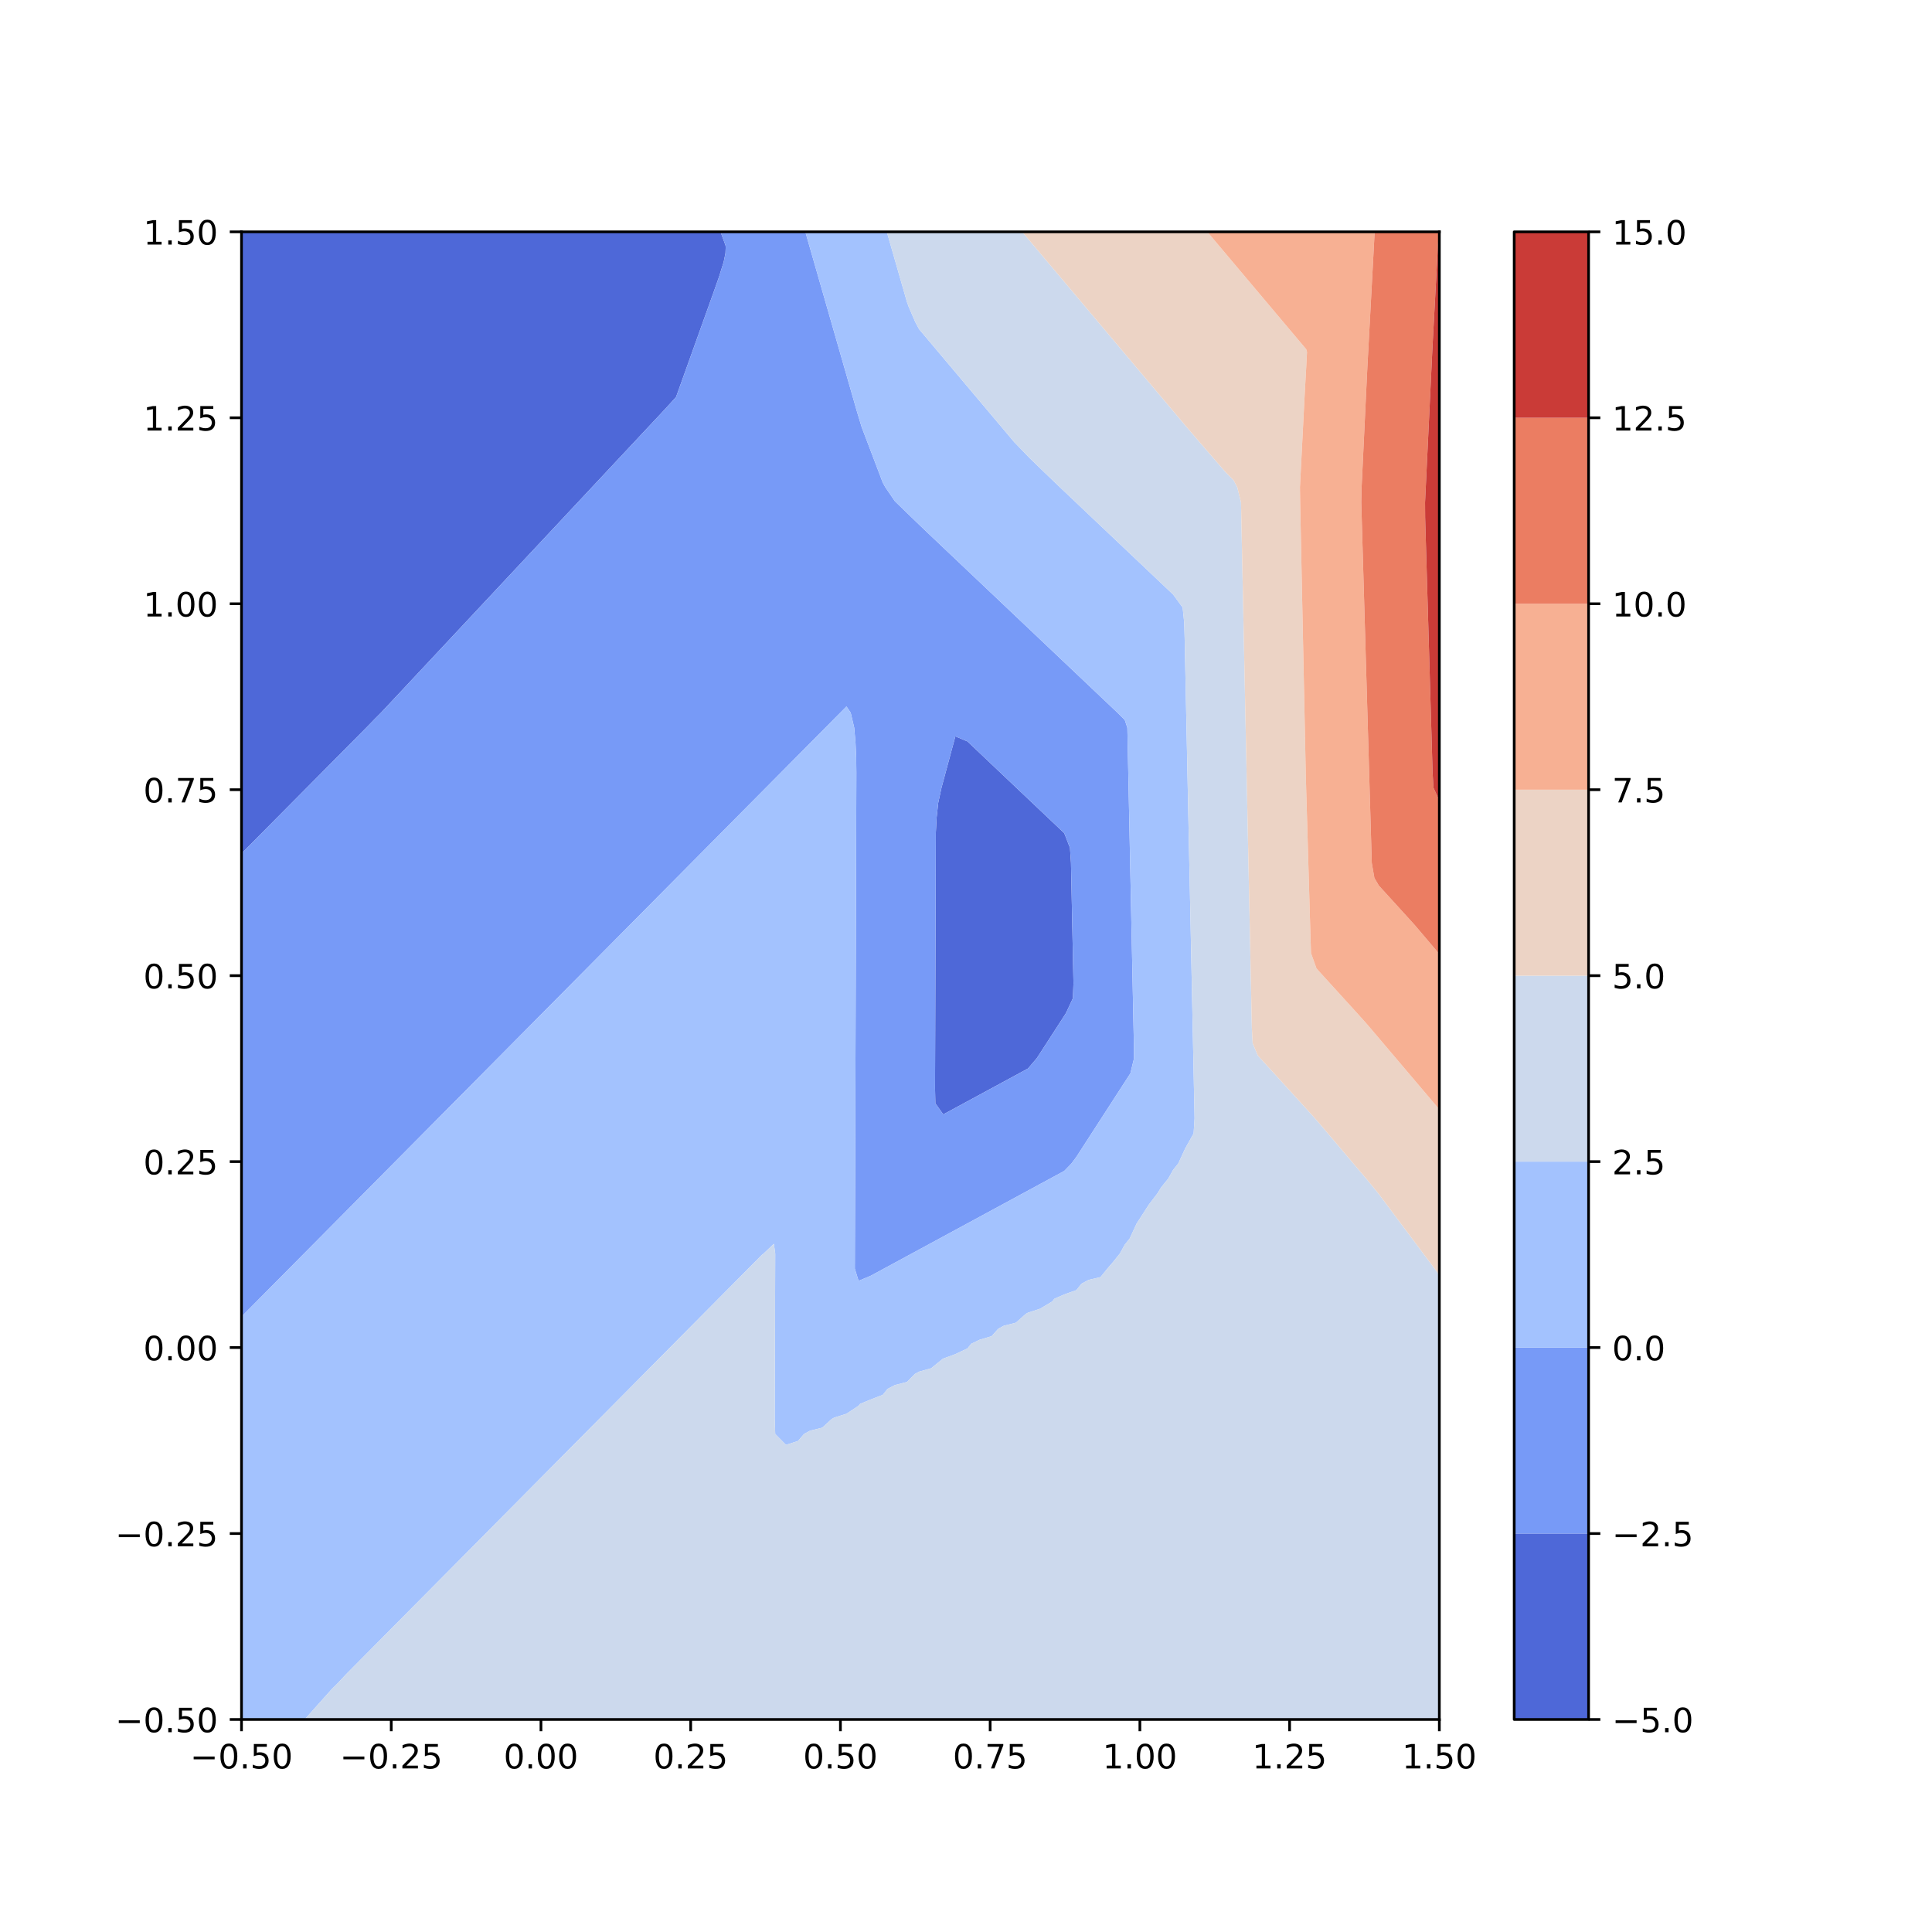 <?xml version="1.0" encoding="utf-8" standalone="no"?>
<!DOCTYPE svg PUBLIC "-//W3C//DTD SVG 1.1//EN"
  "http://www.w3.org/Graphics/SVG/1.1/DTD/svg11.dtd">
<!-- Created with matplotlib (https://matplotlib.org/) -->
<svg height="576pt" version="1.1" viewBox="0 0 576 576" width="576pt" xmlns="http://www.w3.org/2000/svg" xmlns:xlink="http://www.w3.org/1999/xlink">
 <defs>
  <style type="text/css">
*{stroke-linecap:butt;stroke-linejoin:round;}
  </style>
 </defs>
 <g id="figure_1">
  <g id="patch_1">
   <path d="M 0 576 
L 576 576 
L 576 0 
L 0 0 
z
" style="fill:#ffffff;"/>
  </g>
  <g id="axes_1">
   <g id="patch_2">
    <path d="M 72 512.64 
L 429.12 512.64 
L 429.12 69.12 
L 72 69.12 
z
" style="fill:#ffffff;"/>
   </g>
   <g id="PathCollection_1">
    <path clip-path="url(#pe1e5ad72de)" d="M 281.222 332.246 
L 284.829 330.292 
L 287.288 328.96 
L 288.436 328.338 
L 292.044 326.384 
L 295.56 324.48 
L 295.651 324.431 
L 299.258 322.477 
L 302.865 320.523 
L 303.831 320 
L 306.473 318.569 
L 309.085 315.52 
L 310.08 313.999 
L 311.993 311.04 
L 313.687 308.42 
L 314.89 306.56 
L 317.295 302.842 
L 317.787 302.08 
L 319.878 297.6 
L 320.041 293.12 
L 319.948 288.64 
L 319.856 284.16 
L 319.763 279.68 
L 319.67 275.2 
L 319.578 270.72 
L 319.485 266.24 
L 319.393 261.76 
L 319.3 257.28 
L 319.003 252.8 
L 317.295 248.395 
L 317.215 248.32 
L 313.687 244.977 
L 312.487 243.84 
L 310.08 241.559 
L 307.76 239.36 
L 306.473 238.14 
L 303.032 234.88 
L 302.865 234.722 
L 299.258 231.304 
L 298.304 230.4 
L 295.651 227.885 
L 293.577 225.92 
L 292.044 224.467 
L 288.849 221.44 
L 288.436 221.049 
L 284.829 219.535 
L 284.315 221.44 
L 283.106 225.92 
L 281.898 230.4 
L 281.222 232.905 
L 280.689 234.88 
L 279.718 239.36 
L 279.237 243.84 
L 279.006 248.32 
L 278.992 252.8 
L 278.978 257.28 
L 278.965 261.76 
L 278.951 266.24 
L 278.937 270.72 
L 278.923 275.2 
L 278.909 279.68 
L 278.895 284.16 
L 278.881 288.64 
L 278.868 293.12 
L 278.854 297.6 
L 278.84 302.08 
L 278.826 306.56 
L 278.812 311.04 
L 278.798 315.52 
L 278.784 320 
L 278.77 324.48 
L 278.868 328.96 
z
" style="fill:#4e68d8;"/>
    <path clip-path="url(#pe1e5ad72de)" d="M 73.656 252.8 
L 75.607 250.832 
L 78.098 248.32 
L 79.215 247.194 
L 82.539 243.84 
L 82.822 243.555 
L 86.429 239.917 
L 86.981 239.36 
L 90.036 236.278 
L 91.423 234.88 
L 93.644 232.64 
L 95.864 230.4 
L 97.251 229.001 
L 100.306 225.92 
L 100.858 225.363 
L 104.465 221.724 
L 104.747 221.44 
L 108.073 218.086 
L 109.189 216.96 
L 111.68 214.397 
L 113.589 212.48 
L 115.287 210.664 
L 117.789 208 
L 118.895 206.819 
L 121.981 203.52 
L 122.502 202.963 
L 126.109 199.107 
L 126.172 199.04 
L 129.716 195.251 
L 130.363 194.56 
L 133.324 191.396 
L 134.555 190.08 
L 136.931 187.54 
L 138.746 185.6 
L 140.538 183.684 
L 142.937 181.12 
L 144.145 179.828 
L 147.128 176.64 
L 147.753 175.973 
L 151.32 172.16 
L 151.36 172.117 
L 154.967 168.261 
L 155.511 167.68 
L 158.575 164.405 
L 159.702 163.2 
L 162.182 160.55 
L 163.893 158.72 
L 165.789 156.694 
L 168.085 154.24 
L 169.396 152.838 
L 172.276 149.76 
L 173.004 148.982 
L 176.467 145.28 
L 176.611 145.126 
L 180.218 141.271 
L 180.659 140.8 
L 183.825 137.415 
L 184.85 136.32 
L 187.433 133.559 
L 189.041 131.84 
L 191.04 129.703 
L 193.232 127.36 
L 194.647 125.848 
L 197.424 122.88 
L 198.255 121.992 
L 201.531 118.4 
L 201.862 117.522 
L 203.152 113.92 
L 204.756 109.44 
L 205.469 107.449 
L 206.361 104.96 
L 207.965 100.48 
L 209.076 97.376 
L 209.569 96 
L 211.174 91.52 
L 212.684 87.304 
L 212.778 87.04 
L 214.358 82.56 
L 215.759 78.08 
L 216.291 75.493 
L 216.361 73.6 
L 216.291 73.136 
L 214.823 69.12 
L 212.684 69.12 
L 209.076 69.12 
L 205.469 69.12 
L 201.862 69.12 
L 198.255 69.12 
L 194.647 69.12 
L 191.04 69.12 
L 187.433 69.12 
L 183.825 69.12 
L 180.218 69.12 
L 176.611 69.12 
L 173.004 69.12 
L 169.396 69.12 
L 165.789 69.12 
L 162.182 69.12 
L 158.575 69.12 
L 154.967 69.12 
L 151.36 69.12 
L 147.753 69.12 
L 144.145 69.12 
L 140.538 69.12 
L 136.931 69.12 
L 133.324 69.12 
L 129.716 69.12 
L 126.109 69.12 
L 122.502 69.12 
L 118.895 69.12 
L 115.287 69.12 
L 111.68 69.12 
L 108.073 69.12 
L 104.465 69.12 
L 100.858 69.12 
L 97.251 69.12 
L 93.644 69.12 
L 90.036 69.12 
L 86.429 69.12 
L 82.822 69.12 
L 79.215 69.12 
L 75.607 69.12 
L 72 69.12 
L 72 73.6 
L 72 78.08 
L 72 82.56 
L 72 87.04 
L 72 91.52 
L 72 96 
L 72 100.48 
L 72 104.96 
L 72 109.44 
L 72 113.92 
L 72 118.4 
L 72 122.88 
L 72 127.36 
L 72 131.84 
L 72 136.32 
L 72 140.8 
L 72 145.28 
L 72 149.76 
L 72 154.24 
L 72 158.72 
L 72 163.2 
L 72 167.68 
L 72 172.16 
L 72 176.64 
L 72 181.12 
L 72 185.6 
L 72 190.08 
L 72 194.56 
L 72 199.04 
L 72 203.52 
L 72 208 
L 72 212.48 
L 72 216.96 
L 72 221.44 
L 72 225.92 
L 72 230.4 
L 72 234.88 
L 72 239.36 
L 72 243.84 
L 72 248.32 
L 72 252.8 
L 72 254.471 
z
" style="fill:#4e68d8;"/>
   </g>
   <g id="PathCollection_2">
    <path clip-path="url(#pe1e5ad72de)" d="M 72.855 391.68 
L 75.607 388.904 
L 77.297 387.2 
L 79.215 385.266 
L 81.738 382.72 
L 82.822 381.627 
L 86.18 378.24 
L 86.429 377.989 
L 90.036 374.35 
L 90.622 373.76 
L 93.644 370.712 
L 95.063 369.28 
L 97.251 367.073 
L 99.505 364.8 
L 100.858 363.435 
L 103.946 360.32 
L 104.465 359.796 
L 108.073 356.158 
L 108.388 355.84 
L 111.68 352.52 
L 112.83 351.36 
L 115.287 348.881 
L 117.271 346.88 
L 118.895 345.243 
L 121.713 342.4 
L 122.502 341.604 
L 126.109 337.966 
L 126.154 337.92 
L 129.716 334.327 
L 130.596 333.44 
L 133.324 330.689 
L 135.038 328.96 
L 136.931 327.05 
L 139.479 324.48 
L 140.538 323.412 
L 143.921 320 
L 144.145 319.773 
L 147.753 316.135 
L 148.362 315.52 
L 151.36 312.496 
L 152.804 311.04 
L 154.967 308.858 
L 157.246 306.56 
L 158.575 305.22 
L 161.687 302.08 
L 162.182 301.581 
L 165.789 297.943 
L 166.129 297.6 
L 169.396 294.304 
L 170.57 293.12 
L 173.004 290.666 
L 175.012 288.64 
L 176.611 287.027 
L 179.454 284.16 
L 180.218 283.389 
L 183.825 279.75 
L 183.895 279.68 
L 187.433 276.112 
L 188.337 275.2 
L 191.04 272.473 
L 192.778 270.72 
L 194.647 268.835 
L 197.22 266.24 
L 198.255 265.196 
L 201.662 261.76 
L 201.862 261.558 
L 205.469 257.92 
L 206.103 257.28 
L 209.076 254.281 
L 210.545 252.8 
L 212.684 250.643 
L 214.986 248.32 
L 216.291 247.004 
L 219.428 243.84 
L 219.898 243.366 
L 223.505 239.727 
L 223.87 239.36 
L 227.113 236.089 
L 228.311 234.88 
L 230.72 232.45 
L 232.753 230.4 
L 234.327 228.812 
L 237.194 225.92 
L 237.935 225.173 
L 241.542 221.535 
L 241.636 221.44 
L 245.149 217.896 
L 246.078 216.96 
L 248.756 214.258 
L 250.519 212.48 
L 252.364 210.62 
L 253.619 212.48 
L 254.673 216.96 
L 255.062 221.44 
L 255.264 225.92 
L 255.316 230.4 
L 255.302 234.88 
L 255.289 239.36 
L 255.275 243.84 
L 255.261 248.32 
L 255.247 252.8 
L 255.233 257.28 
L 255.219 261.76 
L 255.205 266.24 
L 255.191 270.72 
L 255.178 275.2 
L 255.164 279.68 
L 255.15 284.16 
L 255.136 288.64 
L 255.122 293.12 
L 255.108 297.6 
L 255.094 302.08 
L 255.081 306.56 
L 255.067 311.04 
L 255.053 315.52 
L 255.039 320 
L 255.025 324.48 
L 255.011 328.96 
L 254.997 333.44 
L 254.984 337.92 
L 254.97 342.4 
L 254.956 346.88 
L 254.942 351.36 
L 254.928 355.84 
L 254.914 360.32 
L 254.9 364.8 
L 254.886 369.28 
L 254.873 373.76 
L 254.859 378.24 
L 255.971 381.866 
L 259.578 380.365 
L 263.185 378.411 
L 263.501 378.24 
L 266.793 376.457 
L 270.4 374.503 
L 271.772 373.76 
L 274.007 372.549 
L 277.615 370.596 
L 280.044 369.28 
L 281.222 368.642 
L 284.829 366.688 
L 288.315 364.8 
L 288.436 364.734 
L 292.044 362.78 
L 295.651 360.827 
L 296.586 360.32 
L 299.258 358.873 
L 302.865 356.919 
L 304.858 355.84 
L 306.473 354.965 
L 310.08 353.011 
L 313.129 351.36 
L 313.687 351.058 
L 317.295 349.104 
L 319.45 346.88 
L 320.902 344.919 
L 322.531 342.4 
L 324.509 339.34 
L 325.428 337.92 
L 328.116 333.762 
L 328.324 333.44 
L 331.221 328.96 
L 331.724 328.183 
L 334.118 324.48 
L 335.331 322.605 
L 337.015 320 
L 338.096 315.52 
L 338.047 311.04 
L 337.955 306.56 
L 337.862 302.08 
L 337.77 297.6 
L 337.677 293.12 
L 337.585 288.64 
L 337.492 284.16 
L 337.4 279.68 
L 337.307 275.2 
L 337.215 270.72 
L 337.122 266.24 
L 337.029 261.76 
L 336.937 257.28 
L 336.844 252.8 
L 336.752 248.32 
L 336.659 243.84 
L 336.567 239.36 
L 336.474 234.88 
L 336.382 230.4 
L 336.289 225.92 
L 336.197 221.44 
L 336.104 216.96 
L 335.331 214.627 
L 333.162 212.48 
L 331.724 211.117 
L 328.435 208 
L 328.116 207.698 
L 324.509 204.28 
L 323.707 203.52 
L 320.902 200.862 
L 318.98 199.04 
L 317.295 197.443 
L 314.252 194.56 
L 313.687 194.025 
L 310.08 190.607 
L 309.524 190.08 
L 306.473 187.188 
L 304.797 185.6 
L 302.865 183.77 
L 300.069 181.12 
L 299.258 180.352 
L 295.651 176.933 
L 295.341 176.64 
L 292.044 173.515 
L 290.614 172.16 
L 288.436 170.097 
L 285.886 167.68 
L 284.829 166.678 
L 281.222 163.26 
L 281.158 163.2 
L 277.615 159.842 
L 276.431 158.72 
L 274.007 156.4 
L 271.765 154.24 
L 270.4 152.917 
L 267.142 149.76 
L 266.793 149.421 
L 263.964 145.28 
L 263.185 143.893 
L 262.01 140.8 
L 260.308 136.32 
L 259.578 134.4 
L 258.606 131.84 
L 256.903 127.36 
L 255.971 124.277 
L 255.542 122.88 
L 254.255 118.4 
L 252.969 113.92 
L 252.364 111.814 
L 251.682 109.44 
L 250.395 104.96 
L 249.108 100.48 
L 248.756 99.256 
L 247.821 96 
L 246.534 91.52 
L 245.247 87.04 
L 245.149 86.699 
L 243.96 82.56 
L 242.673 78.08 
L 241.542 74.141 
L 241.386 73.6 
L 240.1 69.12 
L 237.935 69.12 
L 234.327 69.12 
L 230.72 69.12 
L 227.113 69.12 
L 223.505 69.12 
L 219.898 69.12 
L 216.291 69.12 
L 214.823 69.12 
L 216.291 73.136 
L 216.361 73.6 
L 216.291 75.493 
L 215.759 78.08 
L 214.358 82.56 
L 212.778 87.04 
L 212.684 87.304 
L 211.174 91.52 
L 209.569 96 
L 209.076 97.376 
L 207.965 100.48 
L 206.361 104.96 
L 205.469 107.449 
L 204.756 109.44 
L 203.152 113.92 
L 201.862 117.522 
L 201.531 118.4 
L 198.255 121.992 
L 197.424 122.88 
L 194.647 125.848 
L 193.232 127.36 
L 191.04 129.703 
L 189.041 131.84 
L 187.433 133.559 
L 184.85 136.32 
L 183.825 137.415 
L 180.659 140.8 
L 180.218 141.271 
L 176.611 145.126 
L 176.467 145.28 
L 173.004 148.982 
L 172.276 149.76 
L 169.396 152.838 
L 168.085 154.24 
L 165.789 156.694 
L 163.893 158.72 
L 162.182 160.55 
L 159.702 163.2 
L 158.575 164.405 
L 155.511 167.68 
L 154.967 168.261 
L 151.36 172.117 
L 151.32 172.16 
L 147.753 175.973 
L 147.128 176.64 
L 144.145 179.828 
L 142.937 181.12 
L 140.538 183.684 
L 138.746 185.6 
L 136.931 187.54 
L 134.555 190.08 
L 133.324 191.396 
L 130.363 194.56 
L 129.716 195.251 
L 126.172 199.04 
L 126.109 199.107 
L 122.502 202.963 
L 121.981 203.52 
L 118.895 206.819 
L 117.789 208 
L 115.287 210.664 
L 113.589 212.48 
L 111.68 214.397 
L 109.189 216.96 
L 108.073 218.086 
L 104.747 221.44 
L 104.465 221.724 
L 100.858 225.363 
L 100.306 225.92 
L 97.251 229.001 
L 95.864 230.4 
L 93.644 232.64 
L 91.423 234.88 
L 90.036 236.278 
L 86.981 239.36 
L 86.429 239.917 
L 82.822 243.555 
L 82.539 243.84 
L 79.215 247.194 
L 78.098 248.32 
L 75.607 250.832 
L 73.656 252.8 
L 72 254.471 
L 72 257.28 
L 72 261.76 
L 72 266.24 
L 72 270.72 
L 72 275.2 
L 72 279.68 
L 72 284.16 
L 72 288.64 
L 72 293.12 
L 72 297.6 
L 72 302.08 
L 72 306.56 
L 72 311.04 
L 72 315.52 
L 72 320 
L 72 324.48 
L 72 328.96 
L 72 333.44 
L 72 337.92 
L 72 342.4 
L 72 346.88 
L 72 351.36 
L 72 355.84 
L 72 360.32 
L 72 364.8 
L 72 369.28 
L 72 373.76 
L 72 378.24 
L 72 382.72 
L 72 387.2 
L 72 391.68 
L 72 392.543 
z
M 278.868 328.96 
L 278.77 324.48 
L 278.784 320 
L 278.798 315.52 
L 278.812 311.04 
L 278.826 306.56 
L 278.84 302.08 
L 278.854 297.6 
L 278.868 293.12 
L 278.881 288.64 
L 278.895 284.16 
L 278.909 279.68 
L 278.923 275.2 
L 278.937 270.72 
L 278.951 266.24 
L 278.965 261.76 
L 278.978 257.28 
L 278.992 252.8 
L 279.006 248.32 
L 279.237 243.84 
L 279.718 239.36 
L 280.689 234.88 
L 281.222 232.905 
L 281.898 230.4 
L 283.106 225.92 
L 284.315 221.44 
L 284.829 219.535 
L 288.436 221.049 
L 288.849 221.44 
L 292.044 224.467 
L 293.577 225.92 
L 295.651 227.885 
L 298.304 230.4 
L 299.258 231.304 
L 302.865 234.722 
L 303.032 234.88 
L 306.473 238.14 
L 307.76 239.36 
L 310.08 241.559 
L 312.487 243.84 
L 313.687 244.977 
L 317.215 248.32 
L 317.295 248.395 
L 319.003 252.8 
L 319.3 257.28 
L 319.393 261.76 
L 319.485 266.24 
L 319.578 270.72 
L 319.67 275.2 
L 319.763 279.68 
L 319.856 284.16 
L 319.948 288.64 
L 320.041 293.12 
L 319.878 297.6 
L 317.787 302.08 
L 317.295 302.842 
L 314.89 306.56 
L 313.687 308.42 
L 311.993 311.04 
L 310.08 313.999 
L 309.085 315.52 
L 306.473 318.569 
L 303.831 320 
L 302.865 320.523 
L 299.258 322.477 
L 295.651 324.431 
L 295.56 324.48 
L 292.044 326.384 
L 288.436 328.338 
L 287.288 328.96 
L 284.829 330.292 
L 281.222 332.246 
z
" style="fill:#779af7;"/>
   </g>
   <g id="PathCollection_3">
    <path clip-path="url(#pe1e5ad72de)" d="M 75.607 512.64 
L 79.215 512.64 
L 82.822 512.64 
L 86.429 512.64 
L 90.036 512.64 
L 90.829 512.64 
L 93.644 509.482 
L 94.822 508.16 
L 97.251 505.449 
L 98.827 503.68 
L 100.858 501.663 
L 103.145 499.2 
L 104.465 497.869 
L 107.587 494.72 
L 108.073 494.23 
L 111.68 490.592 
L 112.029 490.24 
L 115.287 486.953 
L 116.47 485.76 
L 118.895 483.315 
L 120.912 481.28 
L 122.502 479.676 
L 125.353 476.8 
L 126.109 476.038 
L 129.716 472.403 
L 129.795 472.32 
L 133.324 468.761 
L 134.237 467.84 
L 136.931 465.122 
L 138.678 463.36 
L 140.538 461.484 
L 143.12 458.88 
L 144.145 457.845 
L 147.561 454.4 
L 147.753 454.207 
L 151.36 450.569 
L 152.003 449.92 
L 154.967 446.93 
L 156.445 445.44 
L 158.575 443.292 
L 160.886 440.96 
L 162.182 439.653 
L 165.328 436.48 
L 165.789 436.015 
L 169.396 432.376 
L 169.769 432 
L 173.004 428.738 
L 174.211 427.52 
L 176.611 425.099 
L 178.653 423.04 
L 180.218 421.461 
L 183.094 418.56 
L 183.825 417.822 
L 187.433 414.188 
L 187.536 414.08 
L 191.04 410.545 
L 191.977 409.6 
L 194.647 406.907 
L 196.419 405.12 
L 198.255 403.269 
L 200.861 400.64 
L 201.862 399.63 
L 205.302 396.16 
L 205.469 395.992 
L 209.076 392.353 
L 209.744 391.68 
L 212.684 388.715 
L 214.185 387.2 
L 216.291 385.076 
L 218.627 382.72 
L 219.898 381.438 
L 223.069 378.24 
L 223.505 377.799 
L 227.113 374.161 
L 227.635 373.76 
L 230.72 370.822 
L 231.127 373.76 
L 231.113 378.24 
L 231.099 382.72 
L 231.086 387.2 
L 231.072 391.68 
L 231.058 396.16 
L 231.044 400.64 
L 231.03 405.12 
L 231.016 409.6 
L 231.002 414.08 
L 230.989 418.56 
L 230.975 423.04 
L 231.125 427.52 
L 234.327 430.769 
L 237.935 429.606 
L 239.714 427.52 
L 241.542 426.53 
L 245.149 425.645 
L 247.985 423.04 
L 248.756 422.622 
L 252.364 421.499 
L 255.971 419.109 
L 256.413 418.56 
L 259.578 417.252 
L 263.185 415.857 
L 264.616 414.08 
L 266.793 412.944 
L 270.4 412.02 
L 272.799 409.6 
L 274.007 408.945 
L 277.615 407.936 
L 281.07 405.12 
L 281.222 405.038 
L 284.829 403.725 
L 288.436 402.016 
L 289.545 400.64 
L 292.044 399.438 
L 295.651 398.356 
L 297.613 396.16 
L 299.258 395.269 
L 302.865 394.353 
L 305.884 391.68 
L 306.473 391.361 
L 310.08 390.185 
L 313.687 388.036 
L 314.36 387.2 
L 317.295 385.925 
L 320.902 384.636 
L 322.444 382.72 
L 324.509 381.609 
L 328.116 380.742 
L 330.131 378.24 
L 331.724 376.401 
L 333.85 373.76 
L 335.331 371.089 
L 336.787 369.28 
L 338.862 364.8 
L 338.938 364.682 
L 341.759 360.32 
L 342.545 359.103 
L 345.044 355.84 
L 346.153 354.045 
L 348.314 351.36 
L 349.76 348.78 
L 351.29 346.88 
L 353.346 342.4 
L 353.367 342.367 
L 355.861 337.92 
L 356.147 333.44 
L 356.054 328.96 
L 355.962 324.48 
L 355.869 320 
L 355.777 315.52 
L 355.684 311.04 
L 355.592 306.56 
L 355.499 302.08 
L 355.406 297.6 
L 355.314 293.12 
L 355.221 288.64 
L 355.129 284.16 
L 355.036 279.68 
L 354.944 275.2 
L 354.851 270.72 
L 354.759 266.24 
L 354.666 261.76 
L 354.574 257.28 
L 354.481 252.8 
L 354.388 248.32 
L 354.296 243.84 
L 354.203 239.36 
L 354.111 234.88 
L 354.018 230.4 
L 353.926 225.92 
L 353.833 221.44 
L 353.741 216.96 
L 353.648 212.48 
L 353.555 208 
L 353.463 203.52 
L 353.37 199.04 
L 353.367 198.89 
L 353.278 194.56 
L 353.185 190.08 
L 353.054 185.6 
L 352.59 181.12 
L 349.76 177.256 
L 349.11 176.64 
L 346.153 173.838 
L 344.382 172.16 
L 342.545 170.419 
L 339.655 167.68 
L 338.938 167.001 
L 335.331 163.583 
L 334.927 163.2 
L 331.724 160.164 
L 330.199 158.72 
L 328.116 156.746 
L 325.472 154.24 
L 324.509 153.328 
L 320.902 149.909 
L 320.744 149.76 
L 317.295 146.491 
L 316.016 145.28 
L 313.687 143.053 
L 311.345 140.8 
L 310.08 139.574 
L 306.722 136.32 
L 306.473 136.053 
L 302.865 132.305 
L 302.404 131.84 
L 299.258 128.105 
L 298.63 127.36 
L 295.651 123.823 
L 294.856 122.88 
L 292.044 119.541 
L 291.082 118.4 
L 288.436 115.259 
L 287.309 113.92 
L 284.829 110.977 
L 283.535 109.44 
L 281.222 106.694 
L 279.761 104.96 
L 277.615 102.412 
L 275.987 100.48 
L 274.007 98.13 
L 272.869 96 
L 270.933 91.52 
L 270.4 90.04 
L 269.538 87.04 
L 268.251 82.56 
L 266.964 78.08 
L 266.793 77.482 
L 265.677 73.6 
L 264.391 69.12 
L 263.185 69.12 
L 259.578 69.12 
L 255.971 69.12 
L 252.364 69.12 
L 248.756 69.12 
L 245.149 69.12 
L 241.542 69.12 
L 240.1 69.12 
L 241.386 73.6 
L 241.542 74.141 
L 242.673 78.08 
L 243.96 82.56 
L 245.149 86.699 
L 245.247 87.04 
L 246.534 91.52 
L 247.821 96 
L 248.756 99.256 
L 249.108 100.48 
L 250.395 104.96 
L 251.682 109.44 
L 252.364 111.814 
L 252.969 113.92 
L 254.255 118.4 
L 255.542 122.88 
L 255.971 124.277 
L 256.903 127.36 
L 258.606 131.84 
L 259.578 134.4 
L 260.308 136.32 
L 262.01 140.8 
L 263.185 143.893 
L 263.964 145.28 
L 266.793 149.421 
L 267.142 149.76 
L 270.4 152.917 
L 271.765 154.24 
L 274.007 156.4 
L 276.431 158.72 
L 277.615 159.842 
L 281.158 163.2 
L 281.222 163.26 
L 284.829 166.678 
L 285.886 167.68 
L 288.436 170.097 
L 290.614 172.16 
L 292.044 173.515 
L 295.341 176.64 
L 295.651 176.933 
L 299.258 180.352 
L 300.069 181.12 
L 302.865 183.77 
L 304.797 185.6 
L 306.473 187.188 
L 309.524 190.08 
L 310.08 190.607 
L 313.687 194.025 
L 314.252 194.56 
L 317.295 197.443 
L 318.98 199.04 
L 320.902 200.862 
L 323.707 203.52 
L 324.509 204.28 
L 328.116 207.698 
L 328.435 208 
L 331.724 211.117 
L 333.162 212.48 
L 335.331 214.627 
L 336.104 216.96 
L 336.197 221.44 
L 336.289 225.92 
L 336.382 230.4 
L 336.474 234.88 
L 336.567 239.36 
L 336.659 243.84 
L 336.752 248.32 
L 336.844 252.8 
L 336.937 257.28 
L 337.029 261.76 
L 337.122 266.24 
L 337.215 270.72 
L 337.307 275.2 
L 337.4 279.68 
L 337.492 284.16 
L 337.585 288.64 
L 337.677 293.12 
L 337.77 297.6 
L 337.862 302.08 
L 337.955 306.56 
L 338.047 311.04 
L 338.096 315.52 
L 337.015 320 
L 335.331 322.605 
L 334.118 324.48 
L 331.724 328.183 
L 331.221 328.96 
L 328.324 333.44 
L 328.116 333.762 
L 325.428 337.92 
L 324.509 339.34 
L 322.531 342.4 
L 320.902 344.919 
L 319.45 346.88 
L 317.295 349.104 
L 313.687 351.058 
L 313.129 351.36 
L 310.08 353.011 
L 306.473 354.965 
L 304.858 355.84 
L 302.865 356.919 
L 299.258 358.873 
L 296.586 360.32 
L 295.651 360.827 
L 292.044 362.78 
L 288.436 364.734 
L 288.315 364.8 
L 284.829 366.688 
L 281.222 368.642 
L 280.044 369.28 
L 277.615 370.596 
L 274.007 372.549 
L 271.772 373.76 
L 270.4 374.503 
L 266.793 376.457 
L 263.501 378.24 
L 263.185 378.411 
L 259.578 380.365 
L 255.971 381.866 
L 254.859 378.24 
L 254.873 373.76 
L 254.886 369.28 
L 254.9 364.8 
L 254.914 360.32 
L 254.928 355.84 
L 254.942 351.36 
L 254.956 346.88 
L 254.97 342.4 
L 254.984 337.92 
L 254.997 333.44 
L 255.011 328.96 
L 255.025 324.48 
L 255.039 320 
L 255.053 315.52 
L 255.067 311.04 
L 255.081 306.56 
L 255.094 302.08 
L 255.108 297.6 
L 255.122 293.12 
L 255.136 288.64 
L 255.15 284.16 
L 255.164 279.68 
L 255.178 275.2 
L 255.191 270.72 
L 255.205 266.24 
L 255.219 261.76 
L 255.233 257.28 
L 255.247 252.8 
L 255.261 248.32 
L 255.275 243.84 
L 255.289 239.36 
L 255.302 234.88 
L 255.316 230.4 
L 255.264 225.92 
L 255.062 221.44 
L 254.673 216.96 
L 253.619 212.48 
L 252.364 210.62 
L 250.519 212.48 
L 248.756 214.258 
L 246.078 216.96 
L 245.149 217.896 
L 241.636 221.44 
L 241.542 221.535 
L 237.935 225.173 
L 237.194 225.92 
L 234.327 228.812 
L 232.753 230.4 
L 230.72 232.45 
L 228.311 234.88 
L 227.113 236.089 
L 223.87 239.36 
L 223.505 239.727 
L 219.898 243.366 
L 219.428 243.84 
L 216.291 247.004 
L 214.986 248.32 
L 212.684 250.643 
L 210.545 252.8 
L 209.076 254.281 
L 206.103 257.28 
L 205.469 257.92 
L 201.862 261.558 
L 201.662 261.76 
L 198.255 265.196 
L 197.22 266.24 
L 194.647 268.835 
L 192.778 270.72 
L 191.04 272.473 
L 188.337 275.2 
L 187.433 276.112 
L 183.895 279.68 
L 183.825 279.75 
L 180.218 283.389 
L 179.454 284.16 
L 176.611 287.027 
L 175.012 288.64 
L 173.004 290.666 
L 170.57 293.12 
L 169.396 294.304 
L 166.129 297.6 
L 165.789 297.943 
L 162.182 301.581 
L 161.687 302.08 
L 158.575 305.22 
L 157.246 306.56 
L 154.967 308.858 
L 152.804 311.04 
L 151.36 312.496 
L 148.362 315.52 
L 147.753 316.135 
L 144.145 319.773 
L 143.921 320 
L 140.538 323.412 
L 139.479 324.48 
L 136.931 327.05 
L 135.038 328.96 
L 133.324 330.689 
L 130.596 333.44 
L 129.716 334.327 
L 126.154 337.92 
L 126.109 337.966 
L 122.502 341.604 
L 121.713 342.4 
L 118.895 345.243 
L 117.271 346.88 
L 115.287 348.881 
L 112.83 351.36 
L 111.68 352.52 
L 108.388 355.84 
L 108.073 356.158 
L 104.465 359.796 
L 103.946 360.32 
L 100.858 363.435 
L 99.505 364.8 
L 97.251 367.073 
L 95.063 369.28 
L 93.644 370.712 
L 90.622 373.76 
L 90.036 374.35 
L 86.429 377.989 
L 86.18 378.24 
L 82.822 381.627 
L 81.738 382.72 
L 79.215 385.266 
L 77.297 387.2 
L 75.607 388.904 
L 72.855 391.68 
L 72 392.543 
L 72 396.16 
L 72 400.64 
L 72 405.12 
L 72 409.6 
L 72 414.08 
L 72 418.56 
L 72 423.04 
L 72 427.52 
L 72 432 
L 72 436.48 
L 72 440.96 
L 72 445.44 
L 72 449.92 
L 72 454.4 
L 72 458.88 
L 72 463.36 
L 72 467.84 
L 72 472.32 
L 72 476.8 
L 72 481.28 
L 72 485.76 
L 72 490.24 
L 72 494.72 
L 72 499.2 
L 72 503.68 
L 72 508.16 
L 72 512.64 
z
" style="fill:#a3c2fe;"/>
   </g>
   <g id="PathCollection_4">
    <path clip-path="url(#pe1e5ad72de)" d="M 93.644 512.64 
L 97.251 512.64 
L 100.858 512.64 
L 104.465 512.64 
L 108.073 512.64 
L 111.68 512.64 
L 115.287 512.64 
L 118.895 512.64 
L 122.502 512.64 
L 126.109 512.64 
L 129.716 512.64 
L 133.324 512.64 
L 136.931 512.64 
L 140.538 512.64 
L 144.145 512.64 
L 147.753 512.64 
L 151.36 512.64 
L 154.967 512.64 
L 158.575 512.64 
L 162.182 512.64 
L 165.789 512.64 
L 169.396 512.64 
L 173.004 512.64 
L 176.611 512.64 
L 180.218 512.64 
L 183.825 512.64 
L 187.433 512.64 
L 191.04 512.64 
L 194.647 512.64 
L 198.255 512.64 
L 201.862 512.64 
L 205.469 512.64 
L 209.076 512.64 
L 212.684 512.64 
L 216.291 512.64 
L 219.898 512.64 
L 223.505 512.64 
L 227.113 512.64 
L 230.72 512.64 
L 234.327 512.64 
L 237.935 512.64 
L 241.542 512.64 
L 245.149 512.64 
L 248.756 512.64 
L 252.364 512.64 
L 255.971 512.64 
L 259.578 512.64 
L 263.185 512.64 
L 266.793 512.64 
L 270.4 512.64 
L 274.007 512.64 
L 277.615 512.64 
L 281.222 512.64 
L 284.829 512.64 
L 288.436 512.64 
L 292.044 512.64 
L 295.651 512.64 
L 299.258 512.64 
L 302.865 512.64 
L 306.473 512.64 
L 310.08 512.64 
L 313.687 512.64 
L 317.295 512.64 
L 320.902 512.64 
L 324.509 512.64 
L 328.116 512.64 
L 331.724 512.64 
L 335.331 512.64 
L 338.938 512.64 
L 342.545 512.64 
L 346.153 512.64 
L 349.76 512.64 
L 353.367 512.64 
L 356.975 512.64 
L 360.582 512.64 
L 364.189 512.64 
L 367.796 512.64 
L 371.404 512.64 
L 375.011 512.64 
L 378.618 512.64 
L 382.225 512.64 
L 385.833 512.64 
L 389.44 512.64 
L 393.047 512.64 
L 396.655 512.64 
L 400.262 512.64 
L 403.869 512.64 
L 407.476 512.64 
L 411.084 512.64 
L 414.691 512.64 
L 418.298 512.64 
L 421.905 512.64 
L 425.513 512.64 
L 429.12 512.64 
L 429.12 508.16 
L 429.12 503.68 
L 429.12 499.2 
L 429.12 494.72 
L 429.12 490.24 
L 429.12 485.76 
L 429.12 481.28 
L 429.12 476.8 
L 429.12 472.32 
L 429.12 467.84 
L 429.12 463.36 
L 429.12 458.88 
L 429.12 454.4 
L 429.12 449.92 
L 429.12 445.44 
L 429.12 440.96 
L 429.12 436.48 
L 429.12 432 
L 429.12 427.52 
L 429.12 423.04 
L 429.12 418.56 
L 429.12 414.08 
L 429.12 409.6 
L 429.12 405.12 
L 429.12 400.64 
L 429.12 396.16 
L 429.12 391.68 
L 429.12 387.2 
L 429.12 382.72 
L 429.12 380.124 
L 427.712 378.24 
L 425.513 375.298 
L 424.363 373.76 
L 421.905 370.471 
L 421.015 369.28 
L 418.298 365.645 
L 417.666 364.8 
L 414.691 360.819 
L 414.318 360.32 
L 411.084 355.993 
L 410.969 355.84 
L 407.476 351.575 
L 407.294 351.36 
L 403.869 347.322 
L 403.495 346.88 
L 400.262 343.068 
L 399.695 342.4 
L 396.655 338.815 
L 395.895 337.92 
L 393.047 334.562 
L 392.06 333.44 
L 389.44 330.54 
L 388.003 328.96 
L 385.833 326.575 
L 383.927 324.48 
L 382.225 322.61 
L 379.846 320 
L 378.618 318.655 
L 375.754 315.52 
L 375.011 314.706 
L 373.468 311.04 
L 373.228 306.56 
L 373.136 302.08 
L 373.043 297.6 
L 372.95 293.12 
L 372.858 288.64 
L 372.765 284.16 
L 372.673 279.68 
L 372.58 275.2 
L 372.488 270.72 
L 372.395 266.24 
L 372.303 261.76 
L 372.21 257.28 
L 372.118 252.8 
L 372.025 248.32 
L 371.932 243.84 
L 371.84 239.36 
L 371.747 234.88 
L 371.655 230.4 
L 371.562 225.92 
L 371.47 221.44 
L 371.404 218.241 
L 371.377 216.96 
L 371.285 212.48 
L 371.192 208 
L 371.1 203.52 
L 371.007 199.04 
L 370.914 194.56 
L 370.822 190.08 
L 370.729 185.6 
L 370.637 181.12 
L 370.544 176.64 
L 370.452 172.16 
L 370.359 167.68 
L 370.267 163.2 
L 370.174 158.72 
L 370.082 154.24 
L 369.989 149.76 
L 368.886 145.28 
L 367.796 143.205 
L 365.416 140.8 
L 364.189 139.383 
L 361.538 136.32 
L 360.582 135.215 
L 357.661 131.84 
L 356.975 131.044 
L 353.818 127.36 
L 353.367 126.825 
L 350.044 122.88 
L 349.76 122.543 
L 346.27 118.4 
L 346.153 118.261 
L 342.545 113.979 
L 342.496 113.92 
L 338.938 109.696 
L 338.722 109.44 
L 335.331 105.414 
L 334.948 104.96 
L 331.724 101.132 
L 331.174 100.48 
L 328.116 96.85 
L 327.401 96 
L 324.509 92.568 
L 323.627 91.52 
L 320.902 88.285 
L 319.853 87.04 
L 317.295 84.003 
L 316.079 82.56 
L 313.687 79.721 
L 312.305 78.08 
L 310.08 75.439 
L 308.531 73.6 
L 306.473 71.156 
L 304.757 69.12 
L 302.865 69.12 
L 299.258 69.12 
L 295.651 69.12 
L 292.044 69.12 
L 288.436 69.12 
L 284.829 69.12 
L 281.222 69.12 
L 277.615 69.12 
L 274.007 69.12 
L 270.4 69.12 
L 266.793 69.12 
L 264.391 69.12 
L 265.677 73.6 
L 266.793 77.482 
L 266.964 78.08 
L 268.251 82.56 
L 269.538 87.04 
L 270.4 90.04 
L 270.933 91.52 
L 272.869 96 
L 274.007 98.13 
L 275.987 100.48 
L 277.615 102.412 
L 279.761 104.96 
L 281.222 106.694 
L 283.535 109.44 
L 284.829 110.977 
L 287.309 113.92 
L 288.436 115.259 
L 291.082 118.4 
L 292.044 119.541 
L 294.856 122.88 
L 295.651 123.823 
L 298.63 127.36 
L 299.258 128.105 
L 302.404 131.84 
L 302.865 132.305 
L 306.473 136.053 
L 306.722 136.32 
L 310.08 139.574 
L 311.345 140.8 
L 313.687 143.053 
L 316.016 145.28 
L 317.295 146.491 
L 320.744 149.76 
L 320.902 149.909 
L 324.509 153.328 
L 325.472 154.24 
L 328.116 156.746 
L 330.199 158.72 
L 331.724 160.164 
L 334.927 163.2 
L 335.331 163.583 
L 338.938 167.001 
L 339.655 167.68 
L 342.545 170.419 
L 344.382 172.16 
L 346.153 173.838 
L 349.11 176.64 
L 349.76 177.256 
L 352.59 181.12 
L 353.054 185.6 
L 353.185 190.08 
L 353.278 194.56 
L 353.367 198.89 
L 353.37 199.04 
L 353.463 203.52 
L 353.555 208 
L 353.648 212.48 
L 353.741 216.96 
L 353.833 221.44 
L 353.926 225.92 
L 354.018 230.4 
L 354.111 234.88 
L 354.203 239.36 
L 354.296 243.84 
L 354.388 248.32 
L 354.481 252.8 
L 354.574 257.28 
L 354.666 261.76 
L 354.759 266.24 
L 354.851 270.72 
L 354.944 275.2 
L 355.036 279.68 
L 355.129 284.16 
L 355.221 288.64 
L 355.314 293.12 
L 355.406 297.6 
L 355.499 302.08 
L 355.592 306.56 
L 355.684 311.04 
L 355.777 315.52 
L 355.869 320 
L 355.962 324.48 
L 356.054 328.96 
L 356.147 333.44 
L 355.861 337.92 
L 353.367 342.367 
L 353.346 342.4 
L 351.29 346.88 
L 349.76 348.78 
L 348.314 351.36 
L 346.153 354.045 
L 345.044 355.84 
L 342.545 359.103 
L 341.759 360.32 
L 338.938 364.682 
L 338.862 364.8 
L 336.787 369.28 
L 335.331 371.089 
L 333.85 373.76 
L 331.724 376.401 
L 330.131 378.24 
L 328.116 380.742 
L 324.509 381.609 
L 322.444 382.72 
L 320.902 384.636 
L 317.295 385.925 
L 314.36 387.2 
L 313.687 388.036 
L 310.08 390.185 
L 306.473 391.361 
L 305.884 391.68 
L 302.865 394.353 
L 299.258 395.269 
L 297.613 396.16 
L 295.651 398.356 
L 292.044 399.438 
L 289.545 400.64 
L 288.436 402.016 
L 284.829 403.725 
L 281.222 405.038 
L 281.07 405.12 
L 277.615 407.936 
L 274.007 408.945 
L 272.799 409.6 
L 270.4 412.02 
L 266.793 412.944 
L 264.616 414.08 
L 263.185 415.857 
L 259.578 417.252 
L 256.413 418.56 
L 255.971 419.109 
L 252.364 421.499 
L 248.756 422.622 
L 247.985 423.04 
L 245.149 425.645 
L 241.542 426.53 
L 239.714 427.52 
L 237.935 429.606 
L 234.327 430.769 
L 231.125 427.52 
L 230.975 423.04 
L 230.989 418.56 
L 231.002 414.08 
L 231.016 409.6 
L 231.03 405.12 
L 231.044 400.64 
L 231.058 396.16 
L 231.072 391.68 
L 231.086 387.2 
L 231.099 382.72 
L 231.113 378.24 
L 231.127 373.76 
L 230.72 370.822 
L 227.635 373.76 
L 227.113 374.161 
L 223.505 377.799 
L 223.069 378.24 
L 219.898 381.438 
L 218.627 382.72 
L 216.291 385.076 
L 214.185 387.2 
L 212.684 388.715 
L 209.744 391.68 
L 209.076 392.353 
L 205.469 395.992 
L 205.302 396.16 
L 201.862 399.63 
L 200.861 400.64 
L 198.255 403.269 
L 196.419 405.12 
L 194.647 406.907 
L 191.977 409.6 
L 191.04 410.545 
L 187.536 414.08 
L 187.433 414.188 
L 183.825 417.822 
L 183.094 418.56 
L 180.218 421.461 
L 178.653 423.04 
L 176.611 425.099 
L 174.211 427.52 
L 173.004 428.738 
L 169.769 432 
L 169.396 432.376 
L 165.789 436.015 
L 165.328 436.48 
L 162.182 439.653 
L 160.886 440.96 
L 158.575 443.292 
L 156.445 445.44 
L 154.967 446.93 
L 152.003 449.92 
L 151.36 450.569 
L 147.753 454.207 
L 147.561 454.4 
L 144.145 457.845 
L 143.12 458.88 
L 140.538 461.484 
L 138.678 463.36 
L 136.931 465.122 
L 134.237 467.84 
L 133.324 468.761 
L 129.795 472.32 
L 129.716 472.403 
L 126.109 476.038 
L 125.353 476.8 
L 122.502 479.676 
L 120.912 481.28 
L 118.895 483.315 
L 116.47 485.76 
L 115.287 486.953 
L 112.029 490.24 
L 111.68 490.592 
L 108.073 494.23 
L 107.587 494.72 
L 104.465 497.869 
L 103.145 499.2 
L 100.858 501.663 
L 98.827 503.68 
L 97.251 505.449 
L 94.822 508.16 
L 93.644 509.482 
L 90.829 512.64 
z
" style="fill:#ccd9ed;"/>
   </g>
   <g id="PathCollection_5">
    <path clip-path="url(#pe1e5ad72de)" d="M 429.12 380.124 
L 429.12 378.24 
L 429.12 373.76 
L 429.12 369.28 
L 429.12 364.8 
L 429.12 360.32 
L 429.12 355.84 
L 429.12 351.36 
L 429.12 346.88 
L 429.12 342.4 
L 429.12 337.92 
L 429.12 333.44 
L 429.12 330.763 
L 427.591 328.96 
L 425.513 326.51 
L 423.791 324.48 
L 421.905 322.257 
L 419.992 320 
L 418.298 318.003 
L 416.192 315.52 
L 414.691 313.75 
L 412.392 311.04 
L 411.084 309.497 
L 408.593 306.56 
L 407.476 305.258 
L 404.629 302.08 
L 403.869 301.245 
L 400.553 297.6 
L 400.262 297.28 
L 396.655 293.315 
L 396.477 293.12 
L 393.047 289.35 
L 392.462 288.64 
L 390.857 284.16 
L 390.717 279.68 
L 390.586 275.2 
L 390.455 270.72 
L 390.325 266.24 
L 390.194 261.76 
L 390.063 257.28 
L 389.933 252.8 
L 389.802 248.32 
L 389.671 243.84 
L 389.541 239.36 
L 389.44 235.911 
L 389.412 234.88 
L 389.291 230.4 
L 389.199 225.92 
L 389.106 221.44 
L 389.014 216.96 
L 388.921 212.48 
L 388.829 208 
L 388.736 203.52 
L 388.644 199.04 
L 388.551 194.56 
L 388.458 190.08 
L 388.366 185.6 
L 388.273 181.12 
L 388.181 176.64 
L 388.088 172.16 
L 387.996 167.68 
L 387.903 163.2 
L 387.811 158.72 
L 387.718 154.24 
L 387.626 149.76 
L 387.562 145.28 
L 387.791 140.8 
L 388.02 136.32 
L 388.249 131.84 
L 388.478 127.36 
L 388.707 122.88 
L 388.936 118.4 
L 389.183 113.92 
L 389.436 109.44 
L 389.44 109.382 
L 389.666 104.96 
L 389.44 104.134 
L 386.362 100.48 
L 385.833 99.852 
L 382.588 96 
L 382.225 95.57 
L 378.814 91.52 
L 378.618 91.287 
L 375.04 87.04 
L 375.011 87.005 
L 371.404 82.723 
L 371.266 82.56 
L 367.796 78.441 
L 367.492 78.08 
L 364.189 74.159 
L 363.719 73.6 
L 360.582 69.876 
L 359.945 69.12 
L 356.975 69.12 
L 353.367 69.12 
L 349.76 69.12 
L 346.153 69.12 
L 342.545 69.12 
L 338.938 69.12 
L 335.331 69.12 
L 331.724 69.12 
L 328.116 69.12 
L 324.509 69.12 
L 320.902 69.12 
L 317.295 69.12 
L 313.687 69.12 
L 310.08 69.12 
L 306.473 69.12 
L 304.757 69.12 
L 306.473 71.156 
L 308.531 73.6 
L 310.08 75.439 
L 312.305 78.08 
L 313.687 79.721 
L 316.079 82.56 
L 317.295 84.003 
L 319.853 87.04 
L 320.902 88.285 
L 323.627 91.52 
L 324.509 92.568 
L 327.401 96 
L 328.116 96.85 
L 331.174 100.48 
L 331.724 101.132 
L 334.948 104.96 
L 335.331 105.414 
L 338.722 109.44 
L 338.938 109.696 
L 342.496 113.92 
L 342.545 113.979 
L 346.153 118.261 
L 346.27 118.4 
L 349.76 122.543 
L 350.044 122.88 
L 353.367 126.825 
L 353.818 127.36 
L 356.975 131.044 
L 357.661 131.84 
L 360.582 135.215 
L 361.538 136.32 
L 364.189 139.383 
L 365.416 140.8 
L 367.796 143.205 
L 368.886 145.28 
L 369.989 149.76 
L 370.082 154.24 
L 370.174 158.72 
L 370.267 163.2 
L 370.359 167.68 
L 370.452 172.16 
L 370.544 176.64 
L 370.637 181.12 
L 370.729 185.6 
L 370.822 190.08 
L 370.914 194.56 
L 371.007 199.04 
L 371.1 203.52 
L 371.192 208 
L 371.285 212.48 
L 371.377 216.96 
L 371.404 218.241 
L 371.47 221.44 
L 371.562 225.92 
L 371.655 230.4 
L 371.747 234.88 
L 371.84 239.36 
L 371.932 243.84 
L 372.025 248.32 
L 372.118 252.8 
L 372.21 257.28 
L 372.303 261.76 
L 372.395 266.24 
L 372.488 270.72 
L 372.58 275.2 
L 372.673 279.68 
L 372.765 284.16 
L 372.858 288.64 
L 372.95 293.12 
L 373.043 297.6 
L 373.136 302.08 
L 373.228 306.56 
L 373.468 311.04 
L 375.011 314.706 
L 375.754 315.52 
L 378.618 318.655 
L 379.846 320 
L 382.225 322.61 
L 383.927 324.48 
L 385.833 326.575 
L 388.003 328.96 
L 389.44 330.54 
L 392.06 333.44 
L 393.047 334.562 
L 395.895 337.92 
L 396.655 338.815 
L 399.695 342.4 
L 400.262 343.068 
L 403.495 346.88 
L 403.869 347.322 
L 407.294 351.36 
L 407.476 351.575 
L 410.969 355.84 
L 411.084 355.993 
L 414.318 360.32 
L 414.691 360.819 
L 417.666 364.8 
L 418.298 365.645 
L 421.015 369.28 
L 421.905 370.471 
L 424.363 373.76 
L 425.513 375.298 
L 427.712 378.24 
z
" style="fill:#ecd3c5;"/>
   </g>
   <g id="PathCollection_6">
    <path clip-path="url(#pe1e5ad72de)" d="M 429.12 330.763 
L 429.12 328.96 
L 429.12 324.48 
L 429.12 320 
L 429.12 315.52 
L 429.12 311.04 
L 429.12 306.56 
L 429.12 302.08 
L 429.12 297.6 
L 429.12 293.12 
L 429.12 288.64 
L 429.12 284.432 
L 428.889 284.16 
L 425.513 280.179 
L 425.09 279.68 
L 421.905 275.933 
L 421.255 275.2 
L 418.298 271.951 
L 417.179 270.72 
L 414.691 267.986 
L 413.103 266.24 
L 411.084 264.021 
L 409.76 261.76 
L 408.979 257.28 
L 408.848 252.8 
L 408.717 248.32 
L 408.587 243.84 
L 408.456 239.36 
L 408.325 234.88 
L 408.195 230.4 
L 408.064 225.92 
L 407.933 221.44 
L 407.803 216.96 
L 407.672 212.48 
L 407.541 208 
L 407.476 205.769 
L 407.411 203.52 
L 407.28 199.04 
L 407.149 194.56 
L 407.019 190.08 
L 406.888 185.6 
L 406.757 181.12 
L 406.627 176.64 
L 406.496 172.16 
L 406.365 167.68 
L 406.235 163.2 
L 406.104 158.72 
L 405.974 154.24 
L 405.843 149.76 
L 405.948 145.28 
L 406.162 140.8 
L 406.376 136.32 
L 406.591 131.84 
L 406.805 127.36 
L 407.019 122.88 
L 407.233 118.4 
L 407.447 113.92 
L 407.476 113.33 
L 407.668 109.44 
L 407.909 104.96 
L 408.15 100.48 
L 408.392 96 
L 408.633 91.52 
L 408.874 87.04 
L 409.115 82.56 
L 409.356 78.08 
L 409.597 73.6 
L 409.839 69.12 
L 407.476 69.12 
L 403.869 69.12 
L 400.262 69.12 
L 396.655 69.12 
L 393.047 69.12 
L 389.44 69.12 
L 385.833 69.12 
L 382.225 69.12 
L 378.618 69.12 
L 375.011 69.12 
L 371.404 69.12 
L 367.796 69.12 
L 364.189 69.12 
L 360.582 69.12 
L 359.945 69.12 
L 360.582 69.876 
L 363.719 73.6 
L 364.189 74.159 
L 367.492 78.08 
L 367.796 78.441 
L 371.266 82.56 
L 371.404 82.723 
L 375.011 87.005 
L 375.04 87.04 
L 378.618 91.287 
L 378.814 91.52 
L 382.225 95.57 
L 382.588 96 
L 385.833 99.852 
L 386.362 100.48 
L 389.44 104.134 
L 389.666 104.96 
L 389.44 109.382 
L 389.436 109.44 
L 389.183 113.92 
L 388.936 118.4 
L 388.707 122.88 
L 388.478 127.36 
L 388.249 131.84 
L 388.02 136.32 
L 387.791 140.8 
L 387.562 145.28 
L 387.626 149.76 
L 387.718 154.24 
L 387.811 158.72 
L 387.903 163.2 
L 387.996 167.68 
L 388.088 172.16 
L 388.181 176.64 
L 388.273 181.12 
L 388.366 185.6 
L 388.458 190.08 
L 388.551 194.56 
L 388.644 199.04 
L 388.736 203.52 
L 388.829 208 
L 388.921 212.48 
L 389.014 216.96 
L 389.106 221.44 
L 389.199 225.92 
L 389.291 230.4 
L 389.412 234.88 
L 389.44 235.911 
L 389.541 239.36 
L 389.671 243.84 
L 389.802 248.32 
L 389.933 252.8 
L 390.063 257.28 
L 390.194 261.76 
L 390.325 266.24 
L 390.455 270.72 
L 390.586 275.2 
L 390.717 279.68 
L 390.857 284.16 
L 392.462 288.64 
L 393.047 289.35 
L 396.477 293.12 
L 396.655 293.315 
L 400.262 297.28 
L 400.553 297.6 
L 403.869 301.245 
L 404.629 302.08 
L 407.476 305.258 
L 408.593 306.56 
L 411.084 309.497 
L 412.392 311.04 
L 414.691 313.75 
L 416.192 315.52 
L 418.298 318.003 
L 419.992 320 
L 421.905 322.257 
L 423.791 324.48 
L 425.513 326.51 
L 427.591 328.96 
z
" style="fill:#f7b093;"/>
   </g>
   <g id="PathCollection_7">
    <path clip-path="url(#pe1e5ad72de)" d="M 429.12 284.432 
L 429.12 284.16 
L 429.12 279.68 
L 429.12 275.2 
L 429.12 270.72 
L 429.12 266.24 
L 429.12 261.76 
L 429.12 257.28 
L 429.12 252.8 
L 429.12 248.32 
L 429.12 243.84 
L 429.12 239.36 
L 429.12 238.691 
L 427.388 234.88 
L 427.11 230.4 
L 426.98 225.92 
L 426.849 221.44 
L 426.718 216.96 
L 426.588 212.48 
L 426.457 208 
L 426.326 203.52 
L 426.196 199.04 
L 426.065 194.56 
L 425.934 190.08 
L 425.804 185.6 
L 425.673 181.12 
L 425.542 176.64 
L 425.513 175.628 
L 425.412 172.16 
L 425.281 167.68 
L 425.15 163.2 
L 425.02 158.72 
L 424.889 154.24 
L 424.863 149.76 
L 425.077 145.28 
L 425.291 140.8 
L 425.505 136.32 
L 425.513 136.166 
L 425.72 131.84 
L 425.934 127.36 
L 426.148 122.88 
L 426.362 118.4 
L 426.576 113.92 
L 426.79 109.44 
L 427.005 104.96 
L 427.238 100.48 
L 427.48 96 
L 427.721 91.52 
L 427.962 87.04 
L 428.203 82.56 
L 428.444 78.08 
L 428.686 73.6 
L 428.927 69.12 
L 425.513 69.12 
L 421.905 69.12 
L 418.298 69.12 
L 414.691 69.12 
L 411.084 69.12 
L 409.839 69.12 
L 409.597 73.6 
L 409.356 78.08 
L 409.115 82.56 
L 408.874 87.04 
L 408.633 91.52 
L 408.392 96 
L 408.15 100.48 
L 407.909 104.96 
L 407.668 109.44 
L 407.476 113.33 
L 407.447 113.92 
L 407.233 118.4 
L 407.019 122.88 
L 406.805 127.36 
L 406.591 131.84 
L 406.376 136.32 
L 406.162 140.8 
L 405.948 145.28 
L 405.843 149.76 
L 405.974 154.24 
L 406.104 158.72 
L 406.235 163.2 
L 406.365 167.68 
L 406.496 172.16 
L 406.627 176.64 
L 406.757 181.12 
L 406.888 185.6 
L 407.019 190.08 
L 407.149 194.56 
L 407.28 199.04 
L 407.411 203.52 
L 407.476 205.769 
L 407.541 208 
L 407.672 212.48 
L 407.803 216.96 
L 407.933 221.44 
L 408.064 225.92 
L 408.195 230.4 
L 408.325 234.88 
L 408.456 239.36 
L 408.587 243.84 
L 408.717 248.32 
L 408.848 252.8 
L 408.979 257.28 
L 409.76 261.76 
L 411.084 264.021 
L 413.103 266.24 
L 414.691 267.986 
L 417.179 270.72 
L 418.298 271.951 
L 421.255 275.2 
L 421.905 275.933 
L 425.09 279.68 
L 425.513 280.179 
L 428.889 284.16 
z
" style="fill:#eb7d62;"/>
   </g>
   <g id="PathCollection_8">
    <path clip-path="url(#pe1e5ad72de)" d="M 429.12 238.691 
L 429.12 234.88 
L 429.12 230.4 
L 429.12 225.92 
L 429.12 221.44 
L 429.12 216.96 
L 429.12 212.48 
L 429.12 208 
L 429.12 203.52 
L 429.12 199.04 
L 429.12 194.56 
L 429.12 190.08 
L 429.12 185.6 
L 429.12 181.12 
L 429.12 176.64 
L 429.12 172.16 
L 429.12 167.68 
L 429.12 163.2 
L 429.12 158.72 
L 429.12 154.24 
L 429.12 149.76 
L 429.12 145.28 
L 429.12 140.8 
L 429.12 136.32 
L 429.12 131.84 
L 429.12 127.36 
L 429.12 122.88 
L 429.12 118.4 
L 429.12 113.92 
L 429.12 109.44 
L 429.12 104.96 
L 429.12 100.48 
L 429.12 96 
L 429.12 91.52 
L 429.12 87.04 
L 429.12 82.56 
L 429.12 78.08 
L 429.12 73.6 
L 429.12 69.12 
L 428.927 69.12 
L 428.686 73.6 
L 428.444 78.08 
L 428.203 82.56 
L 427.962 87.04 
L 427.721 91.52 
L 427.48 96 
L 427.238 100.48 
L 427.005 104.96 
L 426.79 109.44 
L 426.576 113.92 
L 426.362 118.4 
L 426.148 122.88 
L 425.934 127.36 
L 425.72 131.84 
L 425.513 136.166 
L 425.505 136.32 
L 425.291 140.8 
L 425.077 145.28 
L 424.863 149.76 
L 424.889 154.24 
L 425.02 158.72 
L 425.15 163.2 
L 425.281 167.68 
L 425.412 172.16 
L 425.513 175.628 
L 425.542 176.64 
L 425.673 181.12 
L 425.804 185.6 
L 425.934 190.08 
L 426.065 194.56 
L 426.196 199.04 
L 426.326 203.52 
L 426.457 208 
L 426.588 212.48 
L 426.718 216.96 
L 426.849 221.44 
L 426.98 225.92 
L 427.11 230.4 
L 427.388 234.88 
z
" style="fill:#ca3b37;"/>
   </g>
   <g id="matplotlib.axis_1">
    <g id="xtick_1">
     <g id="line2d_1">
      <defs>
       <path d="M 0 0 
L 0 3.5 
" id="m17f5800167" style="stroke:#000000;stroke-width:0.8;"/>
      </defs>
      <g>
       <use style="stroke:#000000;stroke-width:0.8;" x="72" xlink:href="#m17f5800167" y="512.64"/>
      </g>
     </g>
     <g id="text_1">
      <!-- −0.50 -->
      <defs>
       <path d="M 10.594 35.5 
L 73.188 35.5 
L 73.188 27.203 
L 10.594 27.203 
z
" id="DejaVuSans-8722"/>
       <path d="M 31.781 66.406 
Q 24.172 66.406 20.328 58.906 
Q 16.5 51.422 16.5 36.375 
Q 16.5 21.391 20.328 13.891 
Q 24.172 6.391 31.781 6.391 
Q 39.453 6.391 43.281 13.891 
Q 47.125 21.391 47.125 36.375 
Q 47.125 51.422 43.281 58.906 
Q 39.453 66.406 31.781 66.406 
z
M 31.781 74.219 
Q 44.047 74.219 50.516 64.516 
Q 56.984 54.828 56.984 36.375 
Q 56.984 17.969 50.516 8.266 
Q 44.047 -1.422 31.781 -1.422 
Q 19.531 -1.422 13.062 8.266 
Q 6.594 17.969 6.594 36.375 
Q 6.594 54.828 13.062 64.516 
Q 19.531 74.219 31.781 74.219 
z
" id="DejaVuSans-48"/>
       <path d="M 10.688 12.406 
L 21 12.406 
L 21 0 
L 10.688 0 
z
" id="DejaVuSans-46"/>
       <path d="M 10.797 72.906 
L 49.516 72.906 
L 49.516 64.594 
L 19.828 64.594 
L 19.828 46.734 
Q 21.969 47.469 24.109 47.828 
Q 26.266 48.188 28.422 48.188 
Q 40.625 48.188 47.75 41.5 
Q 54.891 34.812 54.891 23.391 
Q 54.891 11.625 47.562 5.094 
Q 40.234 -1.422 26.906 -1.422 
Q 22.312 -1.422 17.547 -0.641 
Q 12.797 0.141 7.719 1.703 
L 7.719 11.625 
Q 12.109 9.234 16.797 8.062 
Q 21.484 6.891 26.703 6.891 
Q 35.156 6.891 40.078 11.328 
Q 45.016 15.766 45.016 23.391 
Q 45.016 31 40.078 35.438 
Q 35.156 39.891 26.703 39.891 
Q 22.75 39.891 18.812 39.016 
Q 14.891 38.141 10.797 36.281 
z
" id="DejaVuSans-53"/>
      </defs>
      <g transform="translate(56.677 527.238)scale(0.1 -0.1)">
       <use xlink:href="#DejaVuSans-8722"/>
       <use x="83.789" xlink:href="#DejaVuSans-48"/>
       <use x="147.412" xlink:href="#DejaVuSans-46"/>
       <use x="179.199" xlink:href="#DejaVuSans-53"/>
       <use x="242.822" xlink:href="#DejaVuSans-48"/>
      </g>
     </g>
    </g>
    <g id="xtick_2">
     <g id="line2d_2">
      <g>
       <use style="stroke:#000000;stroke-width:0.8;" x="116.64" xlink:href="#m17f5800167" y="512.64"/>
      </g>
     </g>
     <g id="text_2">
      <!-- −0.25 -->
      <defs>
       <path d="M 19.188 8.297 
L 53.609 8.297 
L 53.609 0 
L 7.328 0 
L 7.328 8.297 
Q 12.938 14.109 22.625 23.891 
Q 32.328 33.688 34.812 36.531 
Q 39.547 41.844 41.422 45.531 
Q 43.312 49.219 43.312 52.781 
Q 43.312 58.594 39.234 62.25 
Q 35.156 65.922 28.609 65.922 
Q 23.969 65.922 18.812 64.312 
Q 13.672 62.703 7.812 59.422 
L 7.812 69.391 
Q 13.766 71.781 18.938 73 
Q 24.125 74.219 28.422 74.219 
Q 39.75 74.219 46.484 68.547 
Q 53.219 62.891 53.219 53.422 
Q 53.219 48.922 51.531 44.891 
Q 49.859 40.875 45.406 35.406 
Q 44.188 33.984 37.641 27.219 
Q 31.109 20.453 19.188 8.297 
z
" id="DejaVuSans-50"/>
      </defs>
      <g transform="translate(101.317 527.238)scale(0.1 -0.1)">
       <use xlink:href="#DejaVuSans-8722"/>
       <use x="83.789" xlink:href="#DejaVuSans-48"/>
       <use x="147.412" xlink:href="#DejaVuSans-46"/>
       <use x="179.199" xlink:href="#DejaVuSans-50"/>
       <use x="242.822" xlink:href="#DejaVuSans-53"/>
      </g>
     </g>
    </g>
    <g id="xtick_3">
     <g id="line2d_3">
      <g>
       <use style="stroke:#000000;stroke-width:0.8;" x="161.28" xlink:href="#m17f5800167" y="512.64"/>
      </g>
     </g>
     <g id="text_3">
      <!-- 0.00 -->
      <g transform="translate(150.147 527.238)scale(0.1 -0.1)">
       <use xlink:href="#DejaVuSans-48"/>
       <use x="63.623" xlink:href="#DejaVuSans-46"/>
       <use x="95.41" xlink:href="#DejaVuSans-48"/>
       <use x="159.033" xlink:href="#DejaVuSans-48"/>
      </g>
     </g>
    </g>
    <g id="xtick_4">
     <g id="line2d_4">
      <g>
       <use style="stroke:#000000;stroke-width:0.8;" x="205.92" xlink:href="#m17f5800167" y="512.64"/>
      </g>
     </g>
     <g id="text_4">
      <!-- 0.25 -->
      <g transform="translate(194.787 527.238)scale(0.1 -0.1)">
       <use xlink:href="#DejaVuSans-48"/>
       <use x="63.623" xlink:href="#DejaVuSans-46"/>
       <use x="95.41" xlink:href="#DejaVuSans-50"/>
       <use x="159.033" xlink:href="#DejaVuSans-53"/>
      </g>
     </g>
    </g>
    <g id="xtick_5">
     <g id="line2d_5">
      <g>
       <use style="stroke:#000000;stroke-width:0.8;" x="250.56" xlink:href="#m17f5800167" y="512.64"/>
      </g>
     </g>
     <g id="text_5">
      <!-- 0.50 -->
      <g transform="translate(239.427 527.238)scale(0.1 -0.1)">
       <use xlink:href="#DejaVuSans-48"/>
       <use x="63.623" xlink:href="#DejaVuSans-46"/>
       <use x="95.41" xlink:href="#DejaVuSans-53"/>
       <use x="159.033" xlink:href="#DejaVuSans-48"/>
      </g>
     </g>
    </g>
    <g id="xtick_6">
     <g id="line2d_6">
      <g>
       <use style="stroke:#000000;stroke-width:0.8;" x="295.2" xlink:href="#m17f5800167" y="512.64"/>
      </g>
     </g>
     <g id="text_6">
      <!-- 0.75 -->
      <defs>
       <path d="M 8.203 72.906 
L 55.078 72.906 
L 55.078 68.703 
L 28.609 0 
L 18.312 0 
L 43.219 64.594 
L 8.203 64.594 
z
" id="DejaVuSans-55"/>
      </defs>
      <g transform="translate(284.067 527.238)scale(0.1 -0.1)">
       <use xlink:href="#DejaVuSans-48"/>
       <use x="63.623" xlink:href="#DejaVuSans-46"/>
       <use x="95.41" xlink:href="#DejaVuSans-55"/>
       <use x="159.033" xlink:href="#DejaVuSans-53"/>
      </g>
     </g>
    </g>
    <g id="xtick_7">
     <g id="line2d_7">
      <g>
       <use style="stroke:#000000;stroke-width:0.8;" x="339.84" xlink:href="#m17f5800167" y="512.64"/>
      </g>
     </g>
     <g id="text_7">
      <!-- 1.00 -->
      <defs>
       <path d="M 12.406 8.297 
L 28.516 8.297 
L 28.516 63.922 
L 10.984 60.406 
L 10.984 69.391 
L 28.422 72.906 
L 38.281 72.906 
L 38.281 8.297 
L 54.391 8.297 
L 54.391 0 
L 12.406 0 
z
" id="DejaVuSans-49"/>
      </defs>
      <g transform="translate(328.707 527.238)scale(0.1 -0.1)">
       <use xlink:href="#DejaVuSans-49"/>
       <use x="63.623" xlink:href="#DejaVuSans-46"/>
       <use x="95.41" xlink:href="#DejaVuSans-48"/>
       <use x="159.033" xlink:href="#DejaVuSans-48"/>
      </g>
     </g>
    </g>
    <g id="xtick_8">
     <g id="line2d_8">
      <g>
       <use style="stroke:#000000;stroke-width:0.8;" x="384.48" xlink:href="#m17f5800167" y="512.64"/>
      </g>
     </g>
     <g id="text_8">
      <!-- 1.25 -->
      <g transform="translate(373.347 527.238)scale(0.1 -0.1)">
       <use xlink:href="#DejaVuSans-49"/>
       <use x="63.623" xlink:href="#DejaVuSans-46"/>
       <use x="95.41" xlink:href="#DejaVuSans-50"/>
       <use x="159.033" xlink:href="#DejaVuSans-53"/>
      </g>
     </g>
    </g>
    <g id="xtick_9">
     <g id="line2d_9">
      <g>
       <use style="stroke:#000000;stroke-width:0.8;" x="429.12" xlink:href="#m17f5800167" y="512.64"/>
      </g>
     </g>
     <g id="text_9">
      <!-- 1.50 -->
      <g transform="translate(417.987 527.238)scale(0.1 -0.1)">
       <use xlink:href="#DejaVuSans-49"/>
       <use x="63.623" xlink:href="#DejaVuSans-46"/>
       <use x="95.41" xlink:href="#DejaVuSans-53"/>
       <use x="159.033" xlink:href="#DejaVuSans-48"/>
      </g>
     </g>
    </g>
   </g>
   <g id="matplotlib.axis_2">
    <g id="ytick_1">
     <g id="line2d_10">
      <defs>
       <path d="M 0 0 
L -3.5 0 
" id="m177d5f70b7" style="stroke:#000000;stroke-width:0.8;"/>
      </defs>
      <g>
       <use style="stroke:#000000;stroke-width:0.8;" x="72" xlink:href="#m177d5f70b7" y="512.64"/>
      </g>
     </g>
     <g id="text_10">
      <!-- −0.50 -->
      <g transform="translate(34.355 516.439)scale(0.1 -0.1)">
       <use xlink:href="#DejaVuSans-8722"/>
       <use x="83.789" xlink:href="#DejaVuSans-48"/>
       <use x="147.412" xlink:href="#DejaVuSans-46"/>
       <use x="179.199" xlink:href="#DejaVuSans-53"/>
       <use x="242.822" xlink:href="#DejaVuSans-48"/>
      </g>
     </g>
    </g>
    <g id="ytick_2">
     <g id="line2d_11">
      <g>
       <use style="stroke:#000000;stroke-width:0.8;" x="72" xlink:href="#m177d5f70b7" y="457.2"/>
      </g>
     </g>
     <g id="text_11">
      <!-- −0.25 -->
      <g transform="translate(34.355 460.999)scale(0.1 -0.1)">
       <use xlink:href="#DejaVuSans-8722"/>
       <use x="83.789" xlink:href="#DejaVuSans-48"/>
       <use x="147.412" xlink:href="#DejaVuSans-46"/>
       <use x="179.199" xlink:href="#DejaVuSans-50"/>
       <use x="242.822" xlink:href="#DejaVuSans-53"/>
      </g>
     </g>
    </g>
    <g id="ytick_3">
     <g id="line2d_12">
      <g>
       <use style="stroke:#000000;stroke-width:0.8;" x="72" xlink:href="#m177d5f70b7" y="401.76"/>
      </g>
     </g>
     <g id="text_12">
      <!-- 0.00 -->
      <g transform="translate(42.734 405.559)scale(0.1 -0.1)">
       <use xlink:href="#DejaVuSans-48"/>
       <use x="63.623" xlink:href="#DejaVuSans-46"/>
       <use x="95.41" xlink:href="#DejaVuSans-48"/>
       <use x="159.033" xlink:href="#DejaVuSans-48"/>
      </g>
     </g>
    </g>
    <g id="ytick_4">
     <g id="line2d_13">
      <g>
       <use style="stroke:#000000;stroke-width:0.8;" x="72" xlink:href="#m177d5f70b7" y="346.32"/>
      </g>
     </g>
     <g id="text_13">
      <!-- 0.25 -->
      <g transform="translate(42.734 350.119)scale(0.1 -0.1)">
       <use xlink:href="#DejaVuSans-48"/>
       <use x="63.623" xlink:href="#DejaVuSans-46"/>
       <use x="95.41" xlink:href="#DejaVuSans-50"/>
       <use x="159.033" xlink:href="#DejaVuSans-53"/>
      </g>
     </g>
    </g>
    <g id="ytick_5">
     <g id="line2d_14">
      <g>
       <use style="stroke:#000000;stroke-width:0.8;" x="72" xlink:href="#m177d5f70b7" y="290.88"/>
      </g>
     </g>
     <g id="text_14">
      <!-- 0.50 -->
      <g transform="translate(42.734 294.679)scale(0.1 -0.1)">
       <use xlink:href="#DejaVuSans-48"/>
       <use x="63.623" xlink:href="#DejaVuSans-46"/>
       <use x="95.41" xlink:href="#DejaVuSans-53"/>
       <use x="159.033" xlink:href="#DejaVuSans-48"/>
      </g>
     </g>
    </g>
    <g id="ytick_6">
     <g id="line2d_15">
      <g>
       <use style="stroke:#000000;stroke-width:0.8;" x="72" xlink:href="#m177d5f70b7" y="235.44"/>
      </g>
     </g>
     <g id="text_15">
      <!-- 0.75 -->
      <g transform="translate(42.734 239.239)scale(0.1 -0.1)">
       <use xlink:href="#DejaVuSans-48"/>
       <use x="63.623" xlink:href="#DejaVuSans-46"/>
       <use x="95.41" xlink:href="#DejaVuSans-55"/>
       <use x="159.033" xlink:href="#DejaVuSans-53"/>
      </g>
     </g>
    </g>
    <g id="ytick_7">
     <g id="line2d_16">
      <g>
       <use style="stroke:#000000;stroke-width:0.8;" x="72" xlink:href="#m177d5f70b7" y="180"/>
      </g>
     </g>
     <g id="text_16">
      <!-- 1.00 -->
      <g transform="translate(42.734 183.799)scale(0.1 -0.1)">
       <use xlink:href="#DejaVuSans-49"/>
       <use x="63.623" xlink:href="#DejaVuSans-46"/>
       <use x="95.41" xlink:href="#DejaVuSans-48"/>
       <use x="159.033" xlink:href="#DejaVuSans-48"/>
      </g>
     </g>
    </g>
    <g id="ytick_8">
     <g id="line2d_17">
      <g>
       <use style="stroke:#000000;stroke-width:0.8;" x="72" xlink:href="#m177d5f70b7" y="124.56"/>
      </g>
     </g>
     <g id="text_17">
      <!-- 1.25 -->
      <g transform="translate(42.734 128.359)scale(0.1 -0.1)">
       <use xlink:href="#DejaVuSans-49"/>
       <use x="63.623" xlink:href="#DejaVuSans-46"/>
       <use x="95.41" xlink:href="#DejaVuSans-50"/>
       <use x="159.033" xlink:href="#DejaVuSans-53"/>
      </g>
     </g>
    </g>
    <g id="ytick_9">
     <g id="line2d_18">
      <g>
       <use style="stroke:#000000;stroke-width:0.8;" x="72" xlink:href="#m177d5f70b7" y="69.12"/>
      </g>
     </g>
     <g id="text_18">
      <!-- 1.50 -->
      <g transform="translate(42.734 72.919)scale(0.1 -0.1)">
       <use xlink:href="#DejaVuSans-49"/>
       <use x="63.623" xlink:href="#DejaVuSans-46"/>
       <use x="95.41" xlink:href="#DejaVuSans-53"/>
       <use x="159.033" xlink:href="#DejaVuSans-48"/>
      </g>
     </g>
    </g>
   </g>
   <g id="patch_3">
    <path d="M 72 512.64 
L 72 69.12 
" style="fill:none;stroke:#000000;stroke-linecap:square;stroke-linejoin:miter;stroke-width:0.8;"/>
   </g>
   <g id="patch_4">
    <path d="M 429.12 512.64 
L 429.12 69.12 
" style="fill:none;stroke:#000000;stroke-linecap:square;stroke-linejoin:miter;stroke-width:0.8;"/>
   </g>
   <g id="patch_5">
    <path d="M 72 512.64 
L 429.12 512.64 
" style="fill:none;stroke:#000000;stroke-linecap:square;stroke-linejoin:miter;stroke-width:0.8;"/>
   </g>
   <g id="patch_6">
    <path d="M 72 69.12 
L 429.12 69.12 
" style="fill:none;stroke:#000000;stroke-linecap:square;stroke-linejoin:miter;stroke-width:0.8;"/>
   </g>
  </g>
  <g id="axes_2">
   <g id="patch_7">
    <path clip-path="url(#p57b25080c9)" d="M 451.44 512.64 
L 451.44 457.2 
L 451.44 124.56 
L 451.44 69.12 
L 473.616 69.12 
L 473.616 124.56 
L 473.616 457.2 
L 473.616 512.64 
z
" style="fill:#ffffff;stroke:#ffffff;stroke-linejoin:miter;stroke-width:0.01;"/>
   </g>
   <g id="QuadMesh_1">
    <path clip-path="url(#p57b25080c9)" d="M 451.44 512.64 
L 473.616 512.64 
L 473.616 457.2 
L 451.44 457.2 
L 451.44 512.64 
" style="fill:#4e68d8;"/>
    <path clip-path="url(#p57b25080c9)" d="M 451.44 457.2 
L 473.616 457.2 
L 473.616 401.76 
L 451.44 401.76 
L 451.44 457.2 
" style="fill:#779af7;"/>
    <path clip-path="url(#p57b25080c9)" d="M 451.44 401.76 
L 473.616 401.76 
L 473.616 346.32 
L 451.44 346.32 
L 451.44 401.76 
" style="fill:#a3c2fe;"/>
    <path clip-path="url(#p57b25080c9)" d="M 451.44 346.32 
L 473.616 346.32 
L 473.616 290.88 
L 451.44 290.88 
L 451.44 346.32 
" style="fill:#ccd9ed;"/>
    <path clip-path="url(#p57b25080c9)" d="M 451.44 290.88 
L 473.616 290.88 
L 473.616 235.44 
L 451.44 235.44 
L 451.44 290.88 
" style="fill:#ecd3c5;"/>
    <path clip-path="url(#p57b25080c9)" d="M 451.44 235.44 
L 473.616 235.44 
L 473.616 180 
L 451.44 180 
L 451.44 235.44 
" style="fill:#f7b093;"/>
    <path clip-path="url(#p57b25080c9)" d="M 451.44 180 
L 473.616 180 
L 473.616 124.56 
L 451.44 124.56 
L 451.44 180 
" style="fill:#eb7d62;"/>
    <path clip-path="url(#p57b25080c9)" d="M 451.44 124.56 
L 473.616 124.56 
L 473.616 69.12 
L 451.44 69.12 
L 451.44 124.56 
" style="fill:#ca3b37;"/>
   </g>
   <g id="matplotlib.axis_3"/>
   <g id="matplotlib.axis_4">
    <g id="ytick_10">
     <g id="line2d_19">
      <defs>
       <path d="M 0 0 
L 3.5 0 
" id="mc954c26fee" style="stroke:#000000;stroke-width:0.8;"/>
      </defs>
      <g>
       <use style="stroke:#000000;stroke-width:0.8;" x="473.616" xlink:href="#mc954c26fee" y="512.64"/>
      </g>
     </g>
     <g id="text_19">
      <!-- −5.0 -->
      <g transform="translate(480.616 516.439)scale(0.1 -0.1)">
       <use xlink:href="#DejaVuSans-8722"/>
       <use x="83.789" xlink:href="#DejaVuSans-53"/>
       <use x="147.412" xlink:href="#DejaVuSans-46"/>
       <use x="179.199" xlink:href="#DejaVuSans-48"/>
      </g>
     </g>
    </g>
    <g id="ytick_11">
     <g id="line2d_20">
      <g>
       <use style="stroke:#000000;stroke-width:0.8;" x="473.616" xlink:href="#mc954c26fee" y="457.2"/>
      </g>
     </g>
     <g id="text_20">
      <!-- −2.5 -->
      <g transform="translate(480.616 460.999)scale(0.1 -0.1)">
       <use xlink:href="#DejaVuSans-8722"/>
       <use x="83.789" xlink:href="#DejaVuSans-50"/>
       <use x="147.412" xlink:href="#DejaVuSans-46"/>
       <use x="179.199" xlink:href="#DejaVuSans-53"/>
      </g>
     </g>
    </g>
    <g id="ytick_12">
     <g id="line2d_21">
      <g>
       <use style="stroke:#000000;stroke-width:0.8;" x="473.616" xlink:href="#mc954c26fee" y="401.76"/>
      </g>
     </g>
     <g id="text_21">
      <!-- 0.0 -->
      <g transform="translate(480.616 405.559)scale(0.1 -0.1)">
       <use xlink:href="#DejaVuSans-48"/>
       <use x="63.623" xlink:href="#DejaVuSans-46"/>
       <use x="95.41" xlink:href="#DejaVuSans-48"/>
      </g>
     </g>
    </g>
    <g id="ytick_13">
     <g id="line2d_22">
      <g>
       <use style="stroke:#000000;stroke-width:0.8;" x="473.616" xlink:href="#mc954c26fee" y="346.32"/>
      </g>
     </g>
     <g id="text_22">
      <!-- 2.5 -->
      <g transform="translate(480.616 350.119)scale(0.1 -0.1)">
       <use xlink:href="#DejaVuSans-50"/>
       <use x="63.623" xlink:href="#DejaVuSans-46"/>
       <use x="95.41" xlink:href="#DejaVuSans-53"/>
      </g>
     </g>
    </g>
    <g id="ytick_14">
     <g id="line2d_23">
      <g>
       <use style="stroke:#000000;stroke-width:0.8;" x="473.616" xlink:href="#mc954c26fee" y="290.88"/>
      </g>
     </g>
     <g id="text_23">
      <!-- 5.0 -->
      <g transform="translate(480.616 294.679)scale(0.1 -0.1)">
       <use xlink:href="#DejaVuSans-53"/>
       <use x="63.623" xlink:href="#DejaVuSans-46"/>
       <use x="95.41" xlink:href="#DejaVuSans-48"/>
      </g>
     </g>
    </g>
    <g id="ytick_15">
     <g id="line2d_24">
      <g>
       <use style="stroke:#000000;stroke-width:0.8;" x="473.616" xlink:href="#mc954c26fee" y="235.44"/>
      </g>
     </g>
     <g id="text_24">
      <!-- 7.5 -->
      <g transform="translate(480.616 239.239)scale(0.1 -0.1)">
       <use xlink:href="#DejaVuSans-55"/>
       <use x="63.623" xlink:href="#DejaVuSans-46"/>
       <use x="95.41" xlink:href="#DejaVuSans-53"/>
      </g>
     </g>
    </g>
    <g id="ytick_16">
     <g id="line2d_25">
      <g>
       <use style="stroke:#000000;stroke-width:0.8;" x="473.616" xlink:href="#mc954c26fee" y="180"/>
      </g>
     </g>
     <g id="text_25">
      <!-- 10.0 -->
      <g transform="translate(480.616 183.799)scale(0.1 -0.1)">
       <use xlink:href="#DejaVuSans-49"/>
       <use x="63.623" xlink:href="#DejaVuSans-48"/>
       <use x="127.246" xlink:href="#DejaVuSans-46"/>
       <use x="159.033" xlink:href="#DejaVuSans-48"/>
      </g>
     </g>
    </g>
    <g id="ytick_17">
     <g id="line2d_26">
      <g>
       <use style="stroke:#000000;stroke-width:0.8;" x="473.616" xlink:href="#mc954c26fee" y="124.56"/>
      </g>
     </g>
     <g id="text_26">
      <!-- 12.5 -->
      <g transform="translate(480.616 128.359)scale(0.1 -0.1)">
       <use xlink:href="#DejaVuSans-49"/>
       <use x="63.623" xlink:href="#DejaVuSans-50"/>
       <use x="127.246" xlink:href="#DejaVuSans-46"/>
       <use x="159.033" xlink:href="#DejaVuSans-53"/>
      </g>
     </g>
    </g>
    <g id="ytick_18">
     <g id="line2d_27">
      <g>
       <use style="stroke:#000000;stroke-width:0.8;" x="473.616" xlink:href="#mc954c26fee" y="69.12"/>
      </g>
     </g>
     <g id="text_27">
      <!-- 15.0 -->
      <g transform="translate(480.616 72.919)scale(0.1 -0.1)">
       <use xlink:href="#DejaVuSans-49"/>
       <use x="63.623" xlink:href="#DejaVuSans-53"/>
       <use x="127.246" xlink:href="#DejaVuSans-46"/>
       <use x="159.033" xlink:href="#DejaVuSans-48"/>
      </g>
     </g>
    </g>
   </g>
   <g id="patch_8">
    <path d="M 451.44 512.64 
L 451.44 457.2 
L 451.44 124.56 
L 451.44 69.12 
L 473.616 69.12 
L 473.616 124.56 
L 473.616 457.2 
L 473.616 512.64 
z
" style="fill:none;stroke:#000000;stroke-linejoin:miter;stroke-width:0.8;"/>
   </g>
  </g>
 </g>
 <defs>
  <clipPath id="pe1e5ad72de">
   <rect height="443.52" width="357.12" x="72" y="69.12"/>
  </clipPath>
  <clipPath id="p57b25080c9">
   <rect height="443.52" width="22.176" x="451.44" y="69.12"/>
  </clipPath>
 </defs>
</svg>
